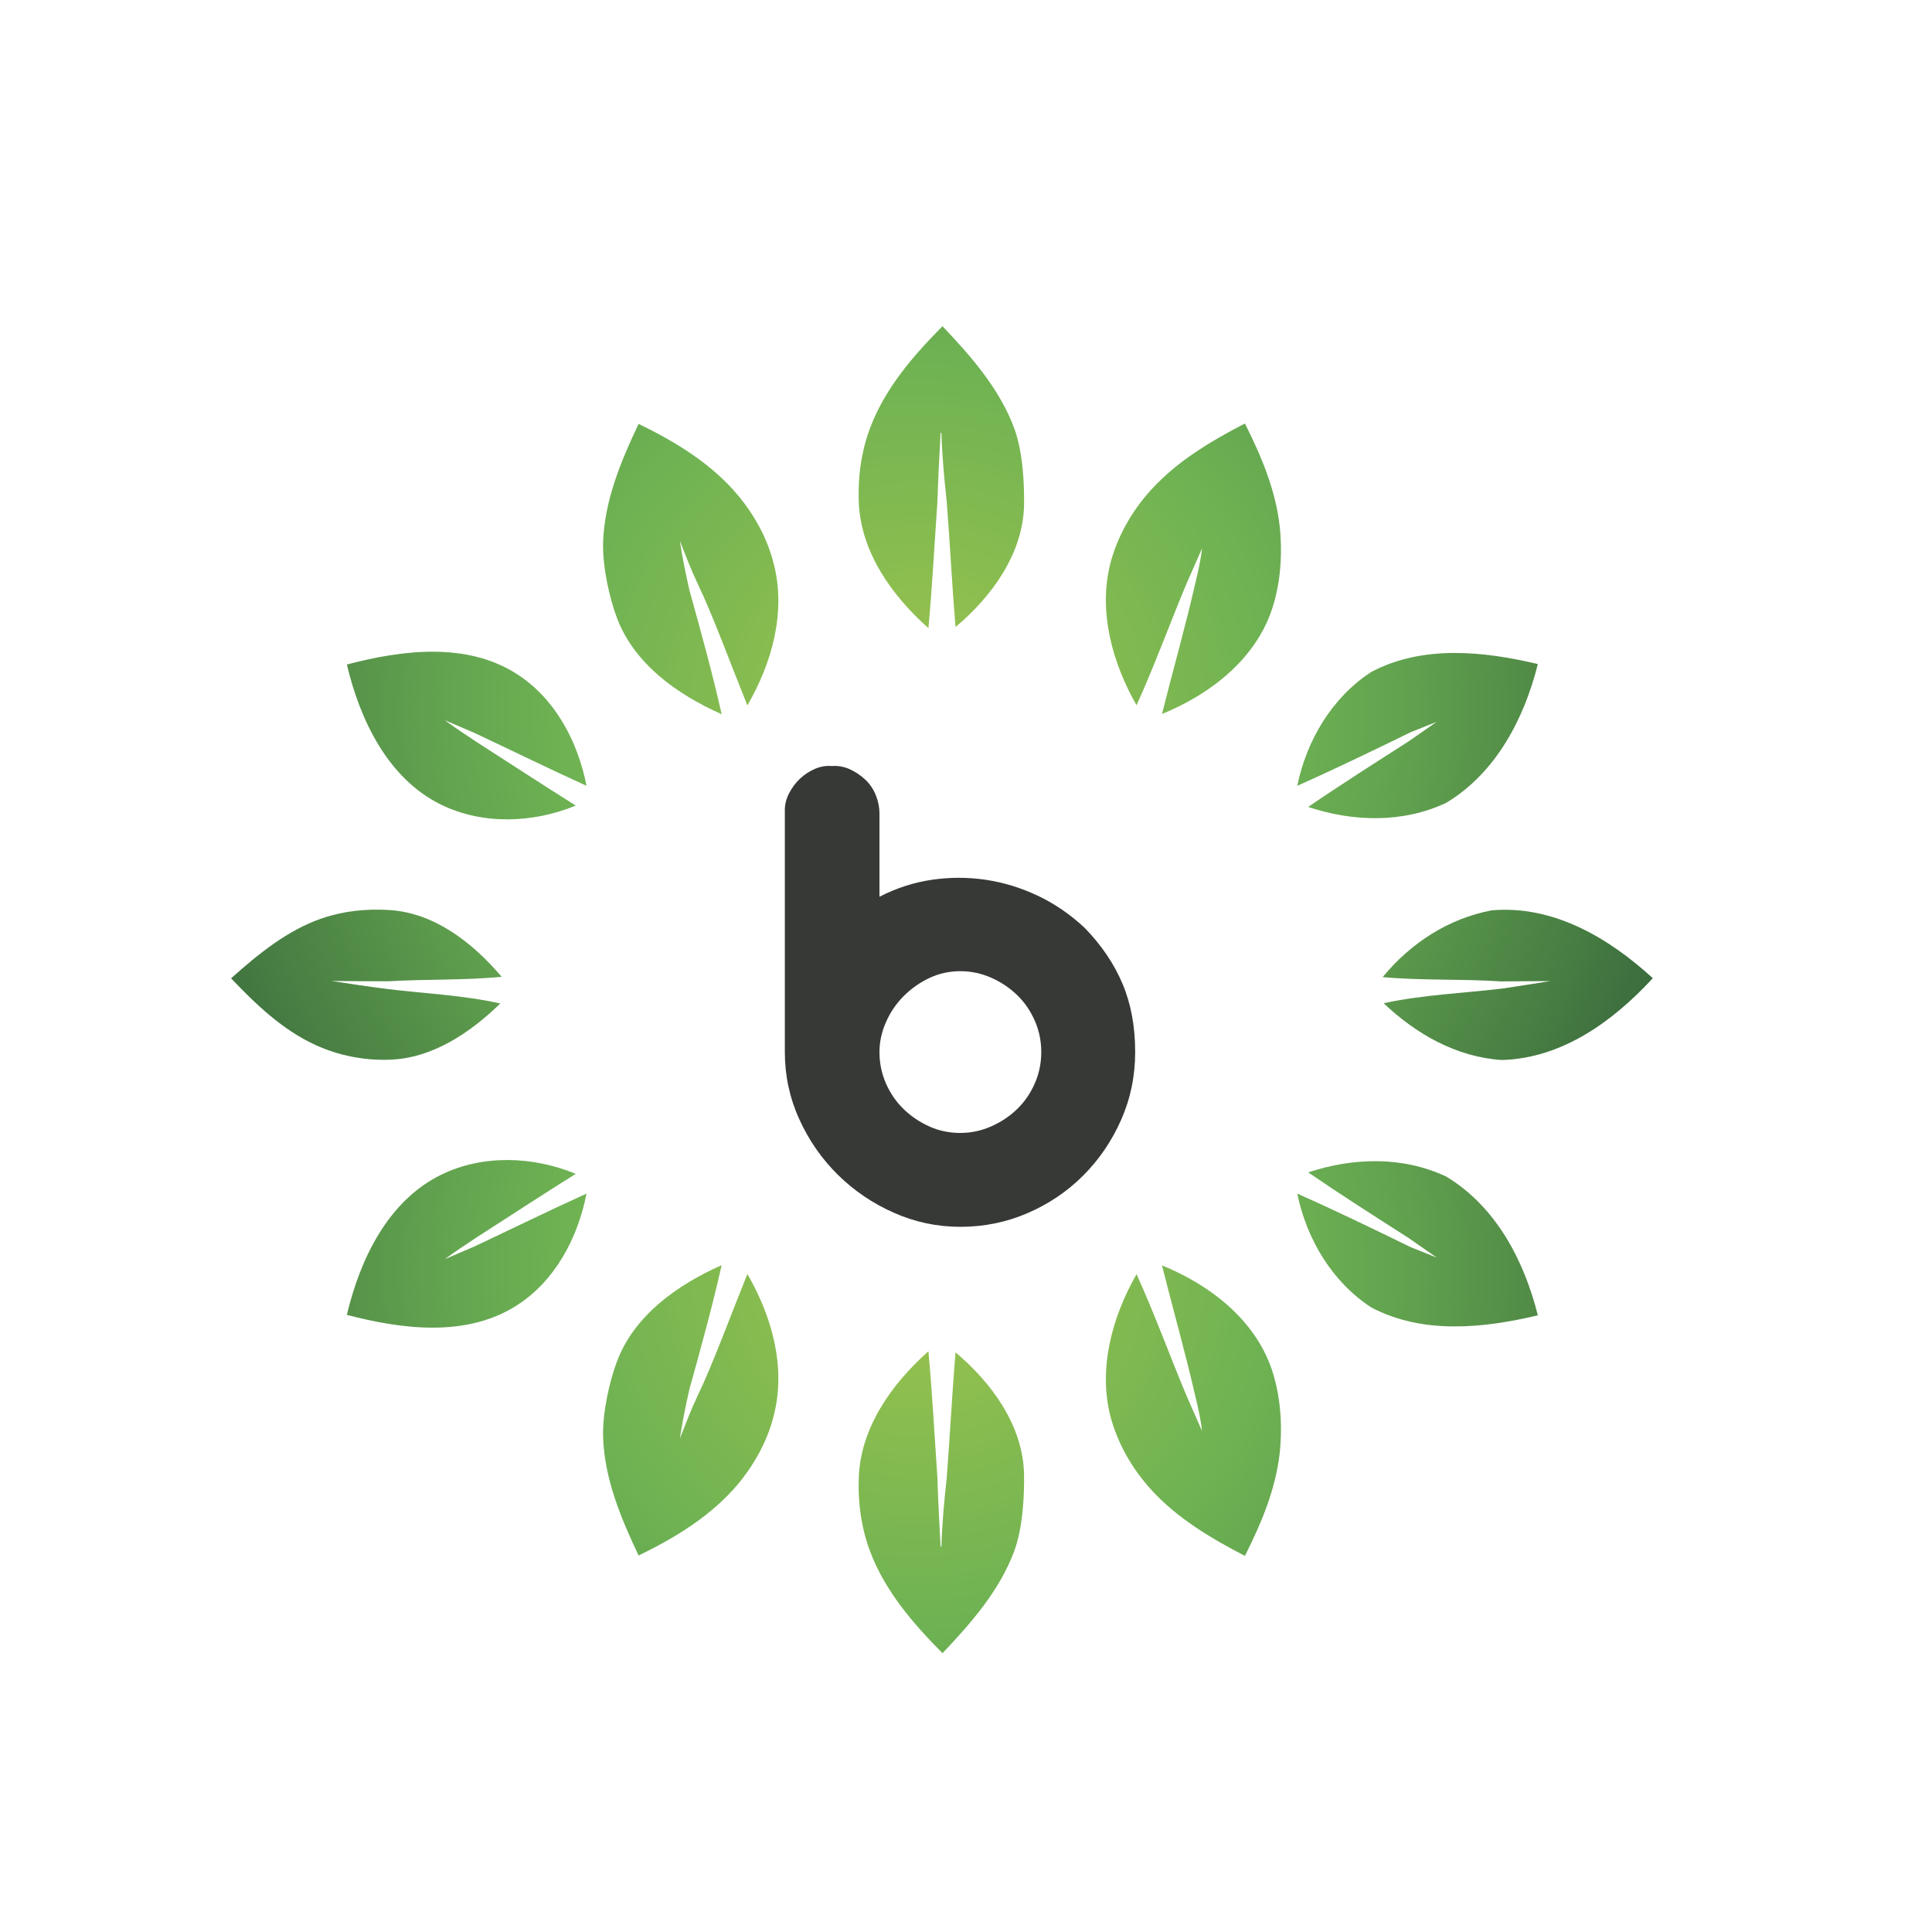 <?xml version="1.0" encoding="iso-8859-1"?>
<!-- Generator: Adobe Illustrator 13.0.0, SVG Export Plug-In . SVG Version: 6.00 Build 14948)  -->
<!DOCTYPE svg PUBLIC "-//W3C//DTD SVG 1.1//EN" "http://www.w3.org/Graphics/SVG/1.1/DTD/svg11.dtd">
<svg version="1.1" id="Layer_1" xmlns="http://www.w3.org/2000/svg" xmlns:xlink="http://www.w3.org/1999/xlink" x="0px" y="0px"
	 width="100px" height="100px" viewBox="0 0 100 100" enable-background="new 0 0 100 100" xml:space="preserve">
<g>
	<g>
		<radialGradient id="SVGID_1_" cx="47.542" cy="36.762" r="53.506" gradientUnits="userSpaceOnUse">
			<stop  offset="0" style="stop-color:#9DC44D"/>
			<stop  offset="0.345" style="stop-color:#6EB253"/>
			<stop  offset="0.457" style="stop-color:#63A44F"/>
			<stop  offset="0.668" style="stop-color:#487E43"/>
			<stop  offset="0.776" style="stop-color:#38683D"/>
			<stop  offset="1" style="stop-color:#000F00"/>
		</radialGradient>
		<path fill="url(#SVGID_1_)" d="M31.917,31.94c0.887,2.41,3.133,4.006,5.436,5.028c-0.485-2.153-1.072-4.27-1.66-6.388
			c-0.199-0.857-0.372-1.723-0.506-2.596c0.293,0.751,0.578,1.502,0.922,2.224c0.744,1.531,1.768,4.306,2.575,6.302
			c1.273-2.188,2.003-4.82,1.373-7.295c-0.315-1.295-0.972-2.496-1.816-3.527c-1.374-1.661-3.255-2.811-5.187-3.748
			c-0.922,1.938-1.767,3.978-1.838,6.137C31.181,29.394,31.574,31.025,31.917,31.94z"/>
		<radialGradient id="SVGID_2_" cx="47.532" cy="36.767" r="53.476" gradientUnits="userSpaceOnUse">
			<stop  offset="0" style="stop-color:#9DC44D"/>
			<stop  offset="0.345" style="stop-color:#6EB253"/>
			<stop  offset="0.457" style="stop-color:#63A44F"/>
			<stop  offset="0.668" style="stop-color:#487E43"/>
			<stop  offset="0.776" style="stop-color:#38683D"/>
			<stop  offset="1" style="stop-color:#000F00"/>
		</radialGradient>
		<path fill="url(#SVGID_2_)" d="M20.144,54.851c2.218-0.064,4.177-1.381,5.751-2.91c-1.902-0.43-3.863-0.509-5.793-0.744
			c-0.987-0.122-1.967-0.272-2.948-0.422c0.987,0.006,1.989,0.021,2.983,0.014c1.938-0.114,3.899-0.043,5.829-0.229
			c-1.487-1.752-3.461-3.305-5.793-3.455c-1.173-0.079-2.375,0.043-3.49,0.422c-1.788,0.607-3.306,1.845-4.722,3.111
			c1.289,1.353,2.669,2.676,4.364,3.448C17.518,54.636,18.842,54.894,20.144,54.851z"/>
		<radialGradient id="SVGID_3_" cx="47.541" cy="36.759" r="53.505" gradientUnits="userSpaceOnUse">
			<stop  offset="0" style="stop-color:#9DC44D"/>
			<stop  offset="0.345" style="stop-color:#6EB253"/>
			<stop  offset="0.457" style="stop-color:#63A44F"/>
			<stop  offset="0.668" style="stop-color:#487E43"/>
			<stop  offset="0.776" style="stop-color:#38683D"/>
			<stop  offset="1" style="stop-color:#000F00"/>
		</radialGradient>
		<path fill="url(#SVGID_3_)" d="M48.055,32.513c0.2-2.181,0.314-4.364,0.466-6.552c0.034-1.187,0.1-2.368,0.164-3.556h0.042
			c0.036,1.182,0.144,2.361,0.273,3.534c0.17,2.175,0.278,4.35,0.457,6.517c1.888-1.587,3.497-3.805,3.548-6.316
			c0.014-1.008-0.043-2.725-0.515-3.991c-0.76-2.032-2.219-3.697-3.706-5.264c-1.531,1.538-2.982,3.232-3.747,5.264
			c-0.458,1.216-0.637,2.54-0.587,3.834C44.55,28.571,46.152,30.818,48.055,32.513z"/>
		<radialGradient id="SVGID_4_" cx="47.532" cy="36.766" r="53.52" gradientUnits="userSpaceOnUse">
			<stop  offset="0" style="stop-color:#9DC44D"/>
			<stop  offset="0.345" style="stop-color:#6EB253"/>
			<stop  offset="0.457" style="stop-color:#63A44F"/>
			<stop  offset="0.668" style="stop-color:#487E43"/>
			<stop  offset="0.776" style="stop-color:#38683D"/>
			<stop  offset="1" style="stop-color:#000F00"/>
		</radialGradient>
		<path fill="url(#SVGID_4_)" d="M61.309,30.46c0.216-0.522,0.608-1.38,0.908-2.074c-0.056,0.564-0.229,1.316-0.336,1.751
			c-0.522,2.29-1.166,4.542-1.738,6.818c2.489-1.009,4.808-2.812,5.681-5.379c0.421-1.252,0.543-2.604,0.45-3.92
			c-0.137-2.031-0.93-3.934-1.838-5.736c-1.754,0.908-3.498,1.945-4.836,3.412c-1.001,1.095-1.76,2.409-2.133,3.848
			c-0.622,2.482,0.102,5.115,1.36,7.325C59.728,34.515,60.479,32.469,61.309,30.46z"/>
		<radialGradient id="SVGID_5_" cx="47.519" cy="36.762" r="53.451" gradientUnits="userSpaceOnUse">
			<stop  offset="0" style="stop-color:#9DC44D"/>
			<stop  offset="0.345" style="stop-color:#6EB253"/>
			<stop  offset="0.457" style="stop-color:#63A44F"/>
			<stop  offset="0.668" style="stop-color:#487E43"/>
			<stop  offset="0.776" style="stop-color:#38683D"/>
			<stop  offset="1" style="stop-color:#000F00"/>
		</radialGradient>
		<path fill="url(#SVGID_5_)" d="M22.826,41.647c2.153,1.052,4.742,0.966,6.975,0.05c-1.731-1.088-3.449-2.21-5.165-3.313
			c-0.551-0.365-1.087-0.721-1.616-1.108c0.521,0.222,1.037,0.443,1.551,0.665c1.926,0.908,3.856,1.853,5.787,2.732
			c-0.45-2.303-1.63-4.528-3.619-5.794c-2.597-1.658-5.915-1.237-8.785-0.485C18.635,37.283,20.088,40.302,22.826,41.647z"/>
		<radialGradient id="SVGID_6_" cx="47.538" cy="36.764" r="53.498" gradientUnits="userSpaceOnUse">
			<stop  offset="0" style="stop-color:#9DC44D"/>
			<stop  offset="0.345" style="stop-color:#6EB253"/>
			<stop  offset="0.457" style="stop-color:#63A44F"/>
			<stop  offset="0.668" style="stop-color:#487E43"/>
			<stop  offset="0.776" style="stop-color:#38683D"/>
			<stop  offset="1" style="stop-color:#000F00"/>
		</radialGradient>
		<path fill="url(#SVGID_6_)" d="M74.363,37.362c-0.487,0.344-0.974,0.673-1.459,1.015c-1.745,1.117-3.491,2.225-5.193,3.391
			c2.325,0.773,4.894,0.845,7.145-0.214c2.569-1.545,4.036-4.349,4.742-7.182c-2.824-0.672-5.95-0.994-8.611,0.401
			c-2.045,1.33-3.354,3.54-3.841,5.9c1.975-0.879,3.928-1.824,5.873-2.775C73.47,37.719,73.92,37.541,74.363,37.362z"/>
		
			<radialGradient id="SVGID_7_" cx="47.542" cy="-244.42" r="53.506" gradientTransform="matrix(1 0 0 -1 0 -178.731)" gradientUnits="userSpaceOnUse">
			<stop  offset="0" style="stop-color:#9DC44D"/>
			<stop  offset="0.345" style="stop-color:#6EB253"/>
			<stop  offset="0.457" style="stop-color:#63A44F"/>
			<stop  offset="0.668" style="stop-color:#487E43"/>
			<stop  offset="0.776" style="stop-color:#38683D"/>
			<stop  offset="1" style="stop-color:#000F00"/>
		</radialGradient>
		<path fill="url(#SVGID_7_)" d="M31.917,70.513c0.887-2.41,3.133-4.008,5.436-5.029c-0.485,2.154-1.072,4.271-1.66,6.389
			c-0.199,0.857-0.372,1.723-0.506,2.594c0.293-0.748,0.578-1.5,0.922-2.223c0.744-1.529,1.768-4.305,2.575-6.301
			c1.273,2.189,2.003,4.82,1.373,7.295c-0.315,1.295-0.972,2.496-1.816,3.527c-1.374,1.66-3.255,2.811-5.187,3.748
			c-0.922-1.938-1.767-3.979-1.838-6.139C31.181,73.058,31.574,71.429,31.917,70.513z"/>
		
			<radialGradient id="SVGID_8_" cx="47.541" cy="-244.425" r="53.505" gradientTransform="matrix(1 0 0 -1 0 -178.731)" gradientUnits="userSpaceOnUse">
			<stop  offset="0" style="stop-color:#9DC44D"/>
			<stop  offset="0.345" style="stop-color:#6EB253"/>
			<stop  offset="0.457" style="stop-color:#63A44F"/>
			<stop  offset="0.668" style="stop-color:#487E43"/>
			<stop  offset="0.776" style="stop-color:#38683D"/>
			<stop  offset="1" style="stop-color:#000F00"/>
		</radialGradient>
		<path fill="url(#SVGID_8_)" d="M48.055,69.94c0.2,2.182,0.314,4.363,0.466,6.551c0.034,1.188,0.1,2.369,0.164,3.557h0.042
			c0.036-1.182,0.144-2.361,0.273-3.535c0.17-2.174,0.278-4.348,0.457-6.516c1.888,1.588,3.497,3.805,3.548,6.316
			c0.014,1.008-0.043,2.725-0.515,3.99c-0.76,2.031-2.219,3.699-3.706,5.266c-1.531-1.539-2.982-3.234-3.747-5.266
			c-0.458-1.215-0.637-2.539-0.587-3.834C44.55,73.882,46.152,71.636,48.055,69.94z"/>
		
			<radialGradient id="SVGID_9_" cx="47.532" cy="-244.417" r="53.52" gradientTransform="matrix(1 0 0 -1 0 -178.731)" gradientUnits="userSpaceOnUse">
			<stop  offset="0" style="stop-color:#9DC44D"/>
			<stop  offset="0.345" style="stop-color:#6EB253"/>
			<stop  offset="0.457" style="stop-color:#63A44F"/>
			<stop  offset="0.668" style="stop-color:#487E43"/>
			<stop  offset="0.776" style="stop-color:#38683D"/>
			<stop  offset="1" style="stop-color:#000F00"/>
		</radialGradient>
		<path fill="url(#SVGID_9_)" d="M61.309,71.991c0.216,0.523,0.608,1.383,0.908,2.076c-0.056-0.566-0.229-1.316-0.336-1.752
			c-0.522-2.289-1.166-4.543-1.738-6.818c2.489,1.008,4.808,2.811,5.681,5.379c0.421,1.254,0.543,2.605,0.45,3.922
			c-0.137,2.029-0.93,3.934-1.838,5.734c-1.754-0.908-3.498-1.943-4.836-3.41c-1.001-1.096-1.76-2.41-2.133-3.848
			c-0.622-2.482,0.102-5.117,1.36-7.324C59.728,67.938,60.479,69.983,61.309,71.991z"/>
		
			<radialGradient id="SVGID_10_" cx="47.519" cy="-244.421" r="53.452" gradientTransform="matrix(1 0 0 -1 0 -178.731)" gradientUnits="userSpaceOnUse">
			<stop  offset="0" style="stop-color:#9DC44D"/>
			<stop  offset="0.345" style="stop-color:#6EB253"/>
			<stop  offset="0.457" style="stop-color:#63A44F"/>
			<stop  offset="0.668" style="stop-color:#487E43"/>
			<stop  offset="0.776" style="stop-color:#38683D"/>
			<stop  offset="1" style="stop-color:#000F00"/>
		</radialGradient>
		<path fill="url(#SVGID_10_)" d="M22.826,60.808c2.153-1.055,4.742-0.969,6.975-0.051c-1.731,1.086-3.449,2.209-5.165,3.312
			c-0.551,0.363-1.087,0.721-1.616,1.107c0.521-0.223,1.037-0.443,1.551-0.666c1.926-0.908,3.856-1.854,5.787-2.73
			c-0.45,2.301-1.63,4.527-3.619,5.793c-2.597,1.658-5.915,1.236-8.785,0.484C18.635,65.169,20.088,62.151,22.826,60.808z"/>
		
			<radialGradient id="SVGID_11_" cx="47.538" cy="-244.42" r="53.498" gradientTransform="matrix(1 0 0 -1 0 -178.731)" gradientUnits="userSpaceOnUse">
			<stop  offset="0" style="stop-color:#9DC44D"/>
			<stop  offset="0.345" style="stop-color:#6EB253"/>
			<stop  offset="0.457" style="stop-color:#63A44F"/>
			<stop  offset="0.668" style="stop-color:#487E43"/>
			<stop  offset="0.776" style="stop-color:#38683D"/>
			<stop  offset="1" style="stop-color:#000F00"/>
		</radialGradient>
		<path fill="url(#SVGID_11_)" d="M74.363,65.091c-0.487-0.344-0.974-0.674-1.459-1.016c-1.745-1.117-3.491-2.227-5.193-3.393
			c2.325-0.771,4.894-0.844,7.145,0.217c2.569,1.545,4.036,4.348,4.742,7.182c-2.824,0.672-5.95,0.994-8.611-0.402
			c-2.045-1.33-3.354-3.539-3.841-5.898c1.975,0.877,3.928,1.822,5.873,2.773C73.47,64.733,73.92,64.911,74.363,65.091z"/>
		<radialGradient id="SVGID_12_" cx="47.544" cy="36.759" r="53.493" gradientUnits="userSpaceOnUse">
			<stop  offset="0" style="stop-color:#9DC44D"/>
			<stop  offset="0.345" style="stop-color:#6EB253"/>
			<stop  offset="0.457" style="stop-color:#63A44F"/>
			<stop  offset="0.668" style="stop-color:#487E43"/>
			<stop  offset="0.776" style="stop-color:#38683D"/>
			<stop  offset="1" style="stop-color:#000F00"/>
		</radialGradient>
		<path fill="url(#SVGID_12_)" d="M77.21,47.119c-2.239,0.422-4.206,1.703-5.643,3.456c2.03,0.186,4.068,0.085,6.115,0.222
			c0.851,0,1.702-0.016,2.562-0.016c-0.831,0.137-1.66,0.258-2.497,0.388c-2.04,0.242-4.113,0.321-6.131,0.758
			c1.674,1.588,3.77,2.79,6.116,2.938c3.133-0.084,5.772-2.016,7.817-4.234C83.275,48.549,80.408,46.841,77.21,47.119z"/>
	</g>
	<g>
		<path fill="#363935" d="M43.054,39.649c0.323-0.024,0.635,0.032,0.934,0.168c0.299,0.138,0.566,0.318,0.804,0.542
			c0.236,0.225,0.417,0.492,0.542,0.804c0.125,0.312,0.187,0.629,0.187,0.953v4.299c0.873-0.449,1.776-0.741,2.71-0.878
			c0.936-0.137,1.863-0.137,2.786,0c0.922,0.137,1.819,0.411,2.692,0.822c0.872,0.412,1.682,0.966,2.43,1.664
			c0.872,0.897,1.526,1.863,1.963,2.898c0.437,1.034,0.654,2.212,0.654,3.532c0,1.248-0.243,2.418-0.729,3.516
			c-0.486,1.098-1.141,2.057-1.964,2.879c-0.822,0.822-1.781,1.471-2.878,1.943c-1.098,0.475-2.257,0.709-3.478,0.709
			c-1.196,0-2.343-0.242-3.439-0.727c-1.097-0.486-2.062-1.141-2.897-1.963c-0.836-0.824-1.502-1.783-2.001-2.881
			c-0.498-1.096-0.747-2.254-0.747-3.477V41.93c0-0.299,0.074-0.592,0.224-0.878c0.15-0.287,0.337-0.536,0.561-0.748
			c0.225-0.211,0.48-0.379,0.767-0.505C42.461,39.674,42.754,39.625,43.054,39.649z M45.521,54.454c0,0.574,0.112,1.116,0.337,1.627
			c0.224,0.512,0.529,0.953,0.916,1.328c0.386,0.373,0.828,0.672,1.327,0.896c0.498,0.225,1.034,0.336,1.607,0.336
			c0.548,0,1.078-0.111,1.589-0.336c0.512-0.225,0.959-0.523,1.346-0.896c0.387-0.375,0.692-0.816,0.916-1.328
			c0.225-0.511,0.337-1.053,0.337-1.627c0-0.572-0.112-1.114-0.337-1.626c-0.224-0.511-0.529-0.954-0.916-1.327
			s-0.834-0.673-1.346-0.898c-0.511-0.223-1.041-0.335-1.589-0.335c-0.573,0-1.109,0.119-1.607,0.354
			c-0.499,0.238-0.941,0.549-1.327,0.936c-0.387,0.387-0.692,0.836-0.916,1.346C45.633,53.414,45.521,53.931,45.521,54.454z"/>
	</g>
</g>
</svg>
